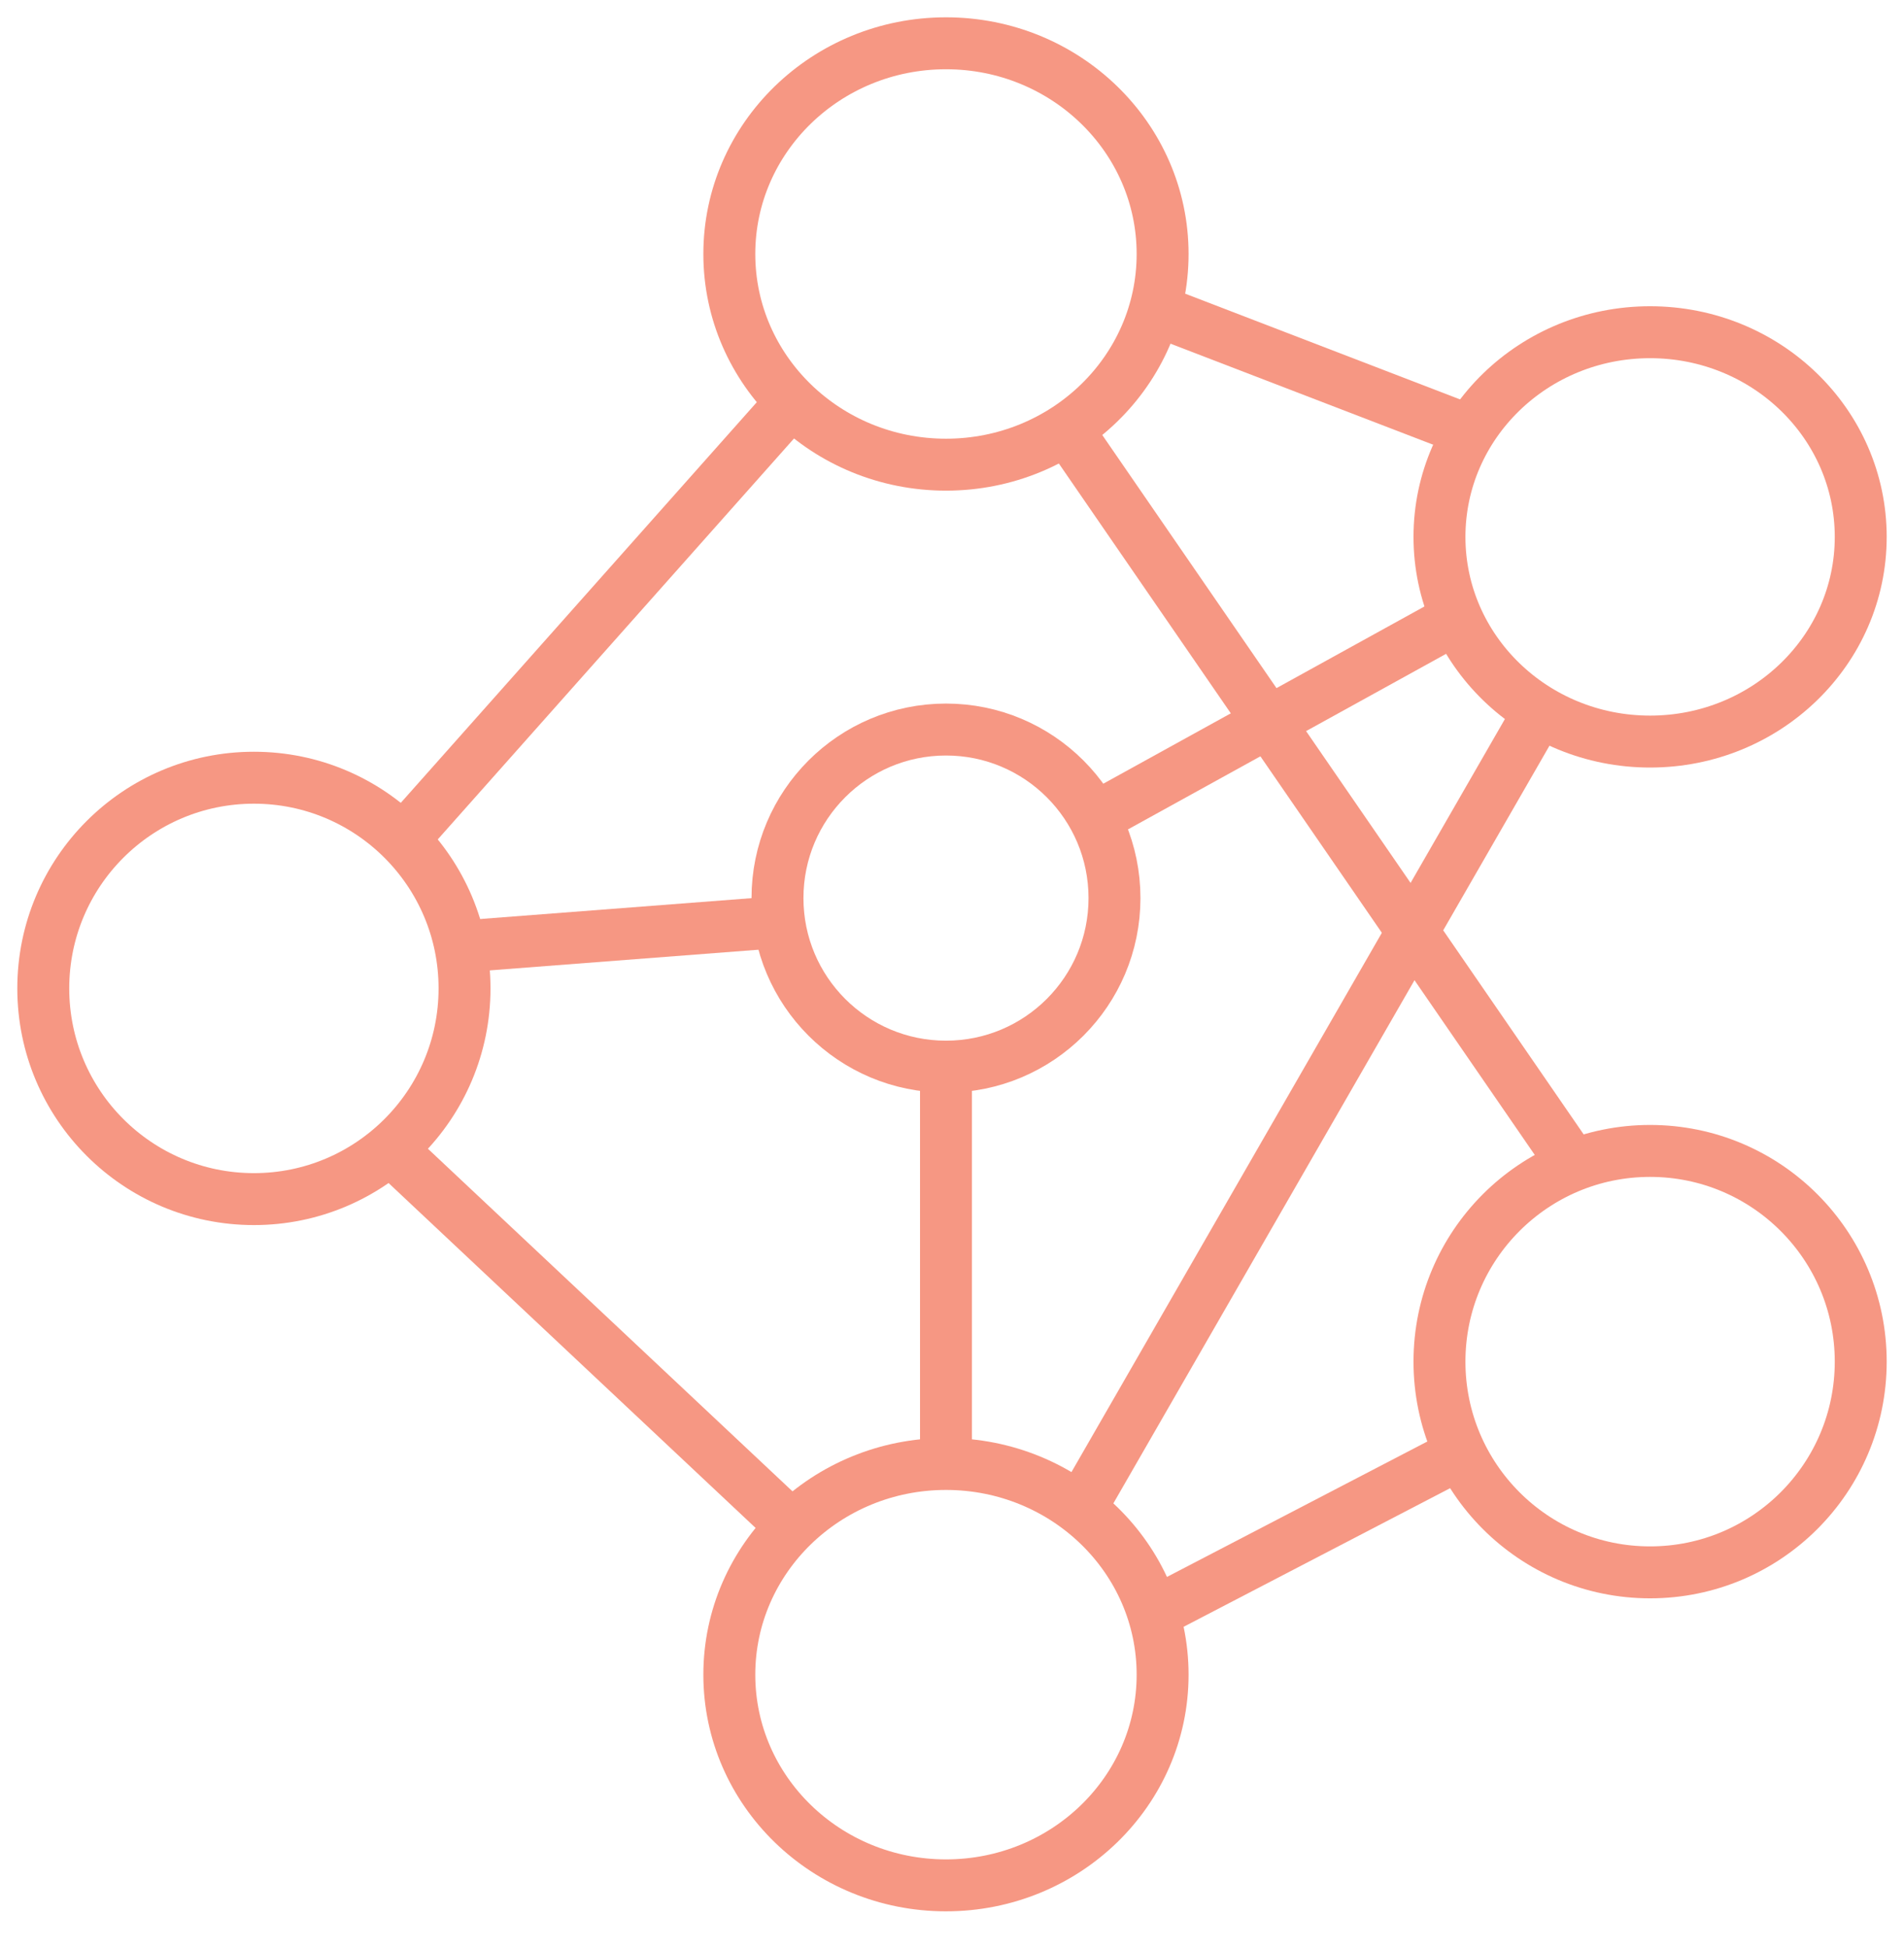 <svg width="44" height="45" viewBox="0 0 44 45" fill="none" xmlns="http://www.w3.org/2000/svg">
<path d="M33.821 9.901L26.589 7.12" stroke="#F69783" stroke-width="1.2"/>
<path d="M18.245 9.344L9.344 19.358" stroke="#F69783" stroke-width="1.2"/>
<path d="M9.066 26.589L18.245 35.212" stroke="#F69783" stroke-width="1.2"/>
<path d="M35.49 16.576L24.92 34.934" stroke="#F69783" stroke-width="1.2"/>
<path d="M33.821 33.543L26.867 37.159" stroke="#F69783" stroke-width="1.2"/>
<path d="M36.324 26.868L24.642 9.901" stroke="#F69783" stroke-width="1.2"/>
<path d="M33.543 14.351L25.477 18.801" stroke="#F69783" stroke-width="1.2"/>
<path d="M17.967 21.305L10.735 21.861" stroke="#F69783" stroke-width="1.2"/>
<path d="M21.861 24.642V33.543" stroke="#F69783" stroke-width="1.2"/>
<path d="M21.861 10.735C19.096 10.735 16.854 8.556 16.854 5.868C16.854 3.179 19.096 1 21.861 1C24.626 1 26.867 3.179 26.867 5.868C26.867 8.556 24.626 10.735 21.861 10.735Z" stroke="#F69783" stroke-width="1.2"/>
<path d="M5.868 27.702C3.179 27.702 1 25.523 1 22.834C1 20.146 3.179 17.967 5.868 17.967C8.556 17.967 10.735 20.146 10.735 22.834C10.735 25.523 8.556 27.702 5.868 27.702Z" stroke="#F69783" stroke-width="1.2"/>
<path d="M21.861 43.556C19.096 43.556 16.854 41.377 16.854 38.689C16.854 36.001 19.096 33.821 21.861 33.821C24.626 33.821 26.867 36.001 26.867 38.689C26.867 41.377 24.626 43.556 21.861 43.556Z" stroke="#F69783" stroke-width="1.2"/>
<path d="M38.132 36.325C35.444 36.325 33.265 34.145 33.265 31.457C33.265 28.769 35.444 26.589 38.132 26.589C40.821 26.589 43 28.769 43 31.457C43 34.145 40.821 36.325 38.132 36.325Z" stroke="#F69783" stroke-width="1.2"/>
<path d="M38.132 17.132C35.444 17.132 33.265 15.015 33.265 12.404C33.265 9.792 35.444 7.675 38.132 7.675C40.821 7.675 43 9.792 43 12.404C43 15.015 40.821 17.132 38.132 17.132Z" stroke="#F69783" stroke-width="1.2"/>
<path d="M21.861 24.642C19.71 24.642 17.967 22.899 17.967 20.748C17.967 18.597 19.71 16.854 21.861 16.854C24.012 16.854 25.755 18.597 25.755 20.748C25.755 22.899 24.012 24.642 21.861 24.642Z" stroke="#F69783" stroke-width="1.2"/>
</svg>
